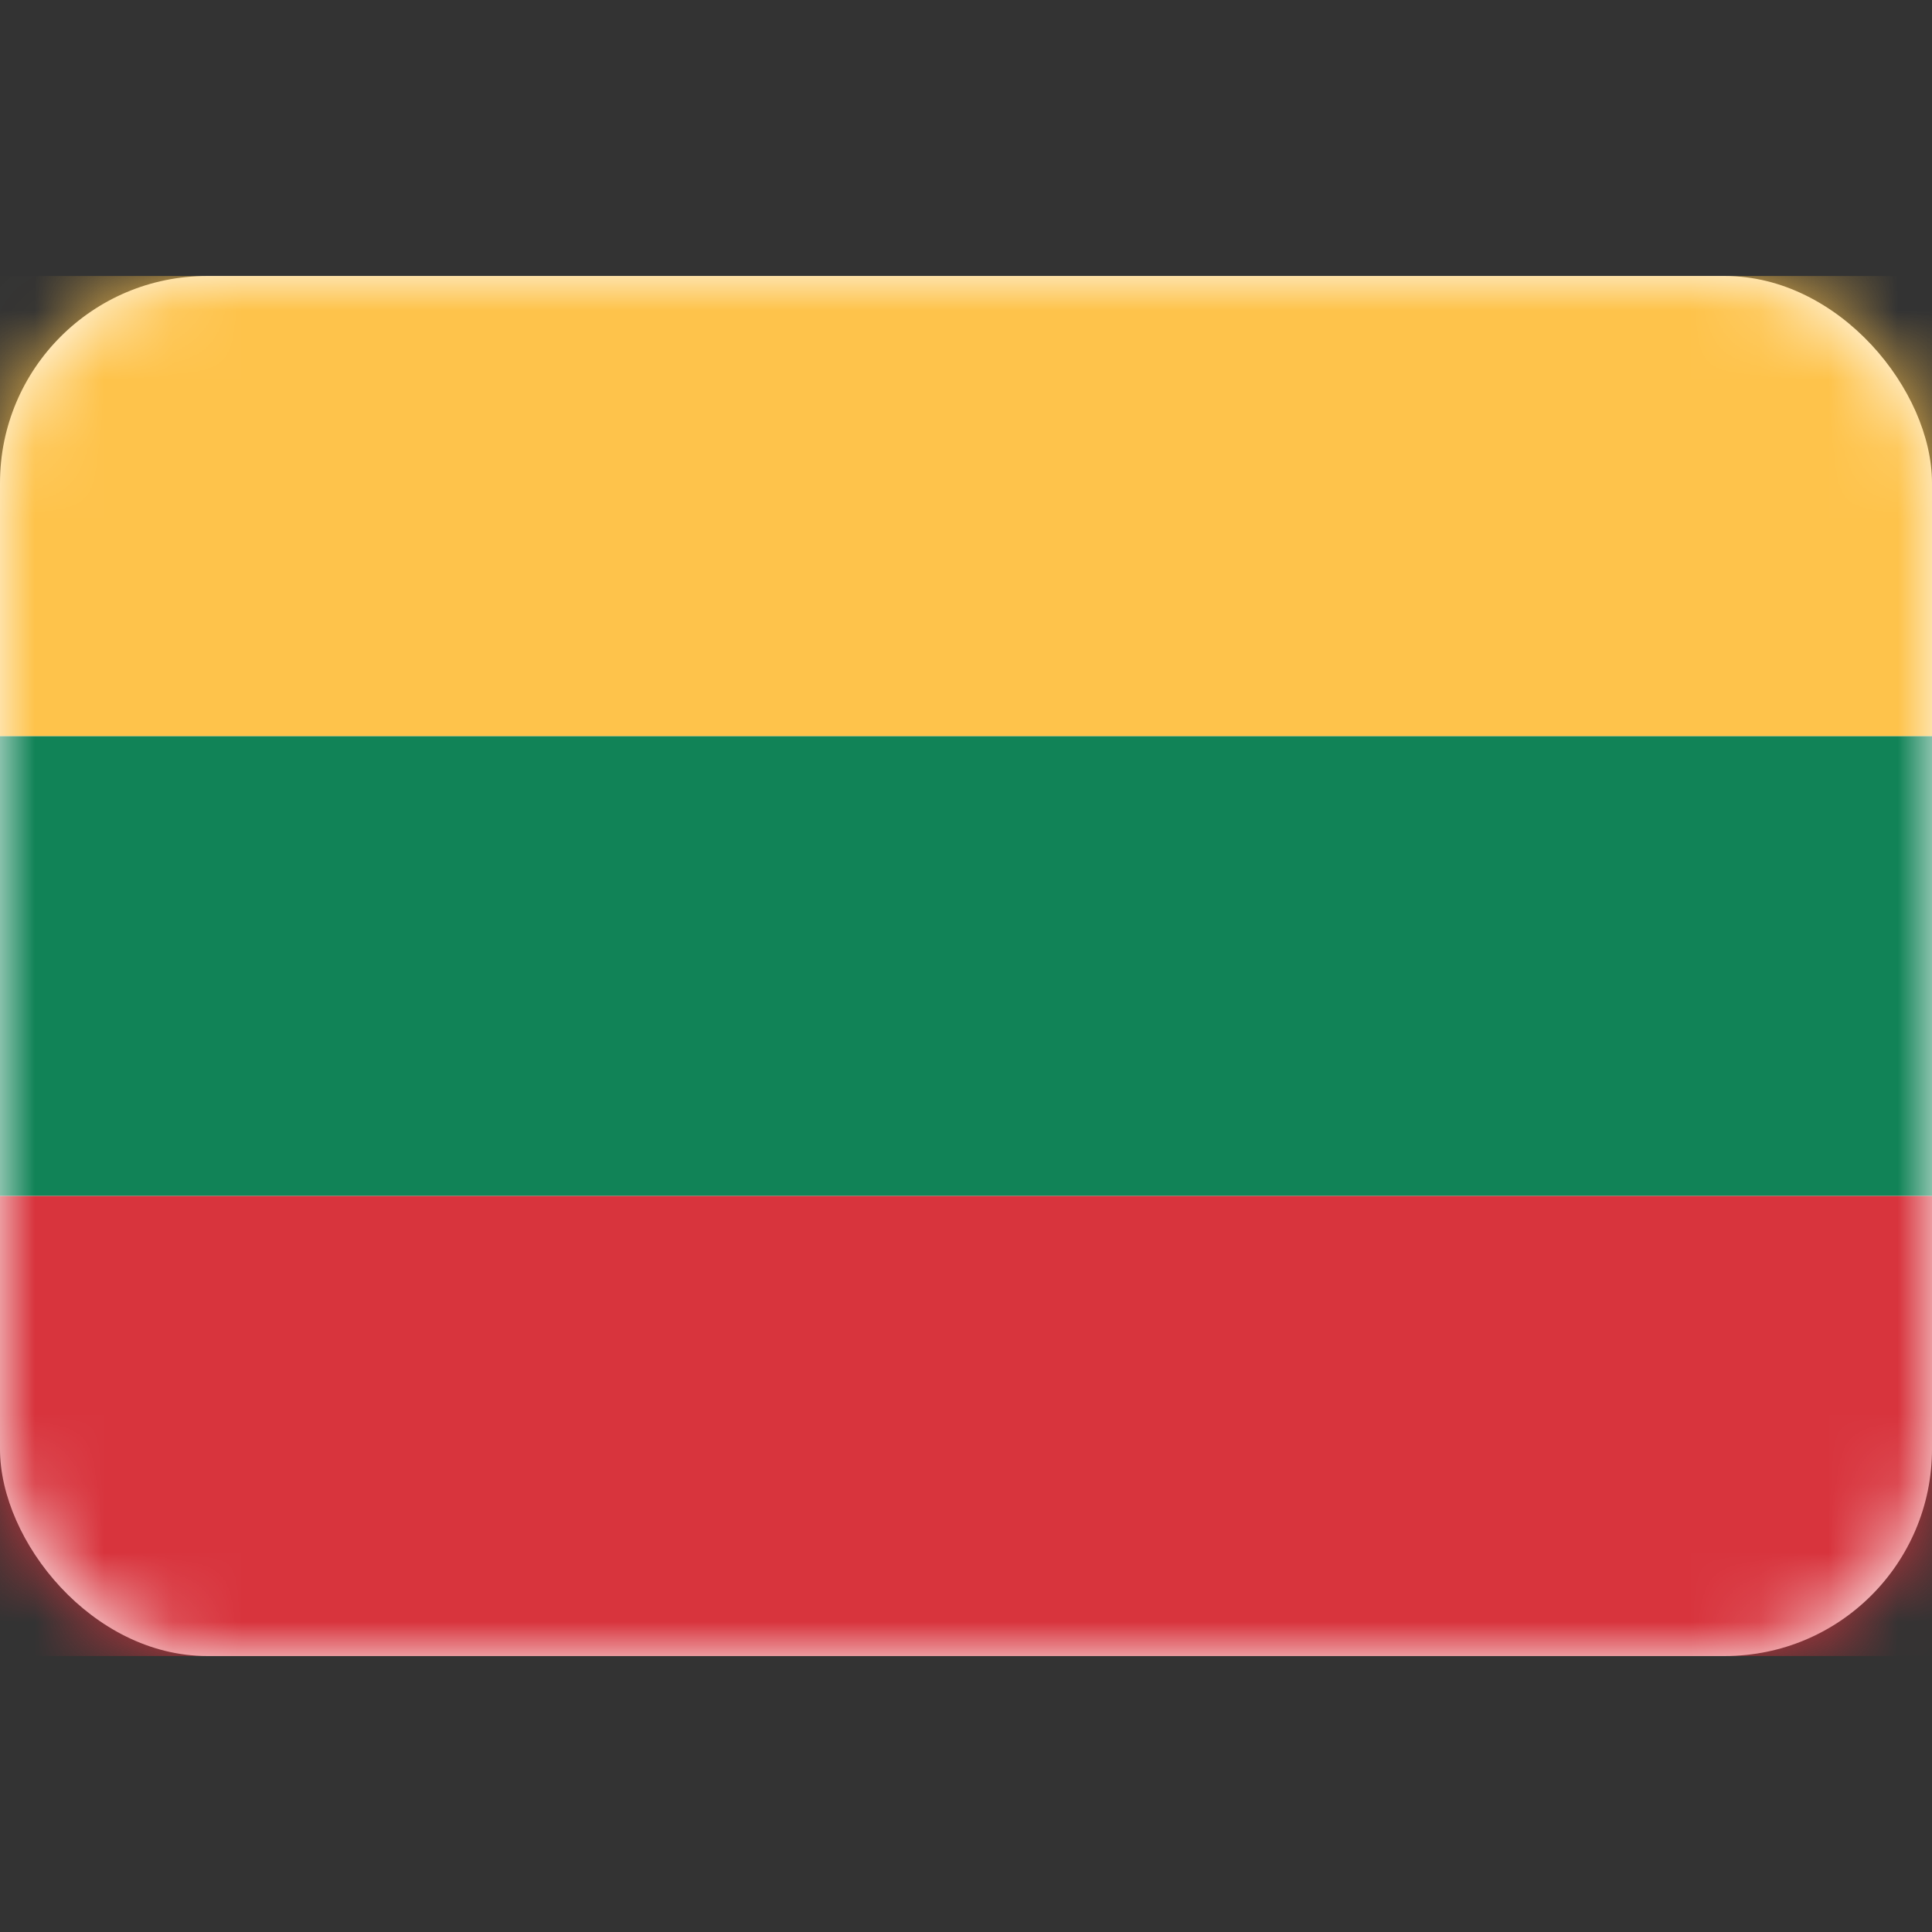 <svg xmlns="http://www.w3.org/2000/svg" width="28" height="28" fill="none"><rect width="100%" height="100%" fill="#333333" stroke="none"/><rect width="28" height="20" y="4" fill="#fff" rx="3"/><mask id="a" width="28" height="20" x="0" y="4" maskUnits="userSpaceOnUse" style="mask-type:luminance"><rect width="28" height="20" y="4" fill="#fff" rx="3"/></mask><g fill-rule="evenodd" clip-rule="evenodd" mask="url(#a)"><path fill="#118357" d="M0 17.333h28v-6.666H0v6.666Z"/><path fill="#D8343D" d="M0 24h28v-6.667H0V24Z"/><path fill="#FEC34B" d="M0 10.667h28V4H0v6.667Z"/></g></svg>